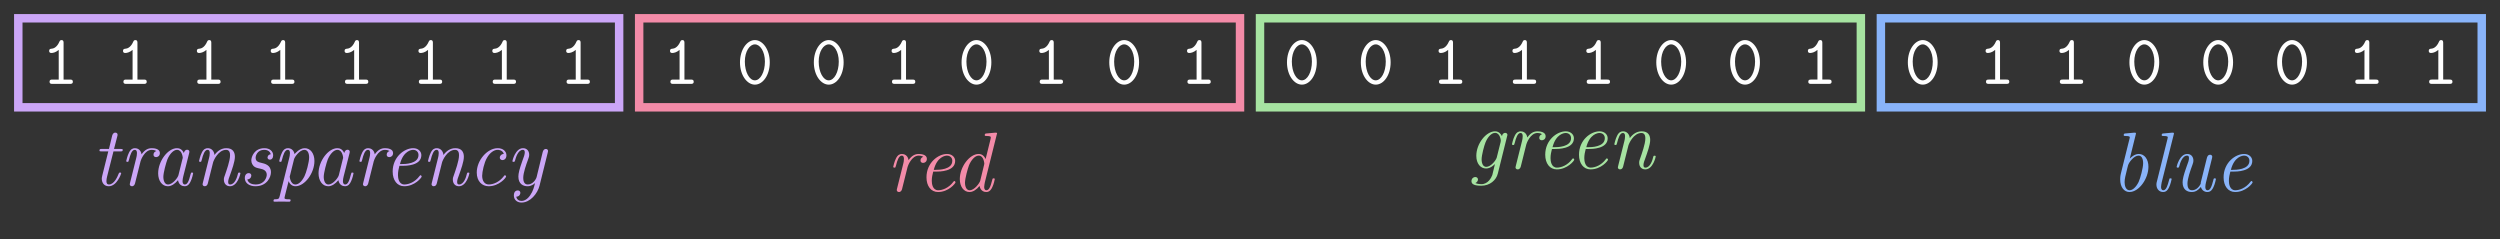 <?xml version="1.0" encoding="UTF-8"?>
<svg xmlns="http://www.w3.org/2000/svg" xmlns:xlink="http://www.w3.org/1999/xlink" width="354.071" height="33.891" viewBox="0 0 354.071 33.891">
<rect x="0" y="0" width="354.071" height="33.891" fill="#333333" stroke="none"/>
<defs>
<g>
<g id="glyph-0-0">
<path d="M 4.406 -0.297 C 4.406 -0.609 4.172 -0.609 4 -0.609 L 3.094 -0.609 L 3.094 -5.797 C 3.094 -5.953 3.094 -6.203 2.797 -6.203 C 2.609 -6.203 2.547 -6.078 2.5 -5.969 C 2.125 -5.109 1.609 -5 1.422 -4.984 C 1.25 -4.969 1.047 -4.953 1.047 -4.672 C 1.047 -4.422 1.219 -4.375 1.375 -4.375 C 1.562 -4.375 1.969 -4.438 2.406 -4.812 L 2.406 -0.609 L 1.5 -0.609 C 1.344 -0.609 1.109 -0.609 1.109 -0.297 C 1.109 0 1.359 0 1.5 0 L 4 0 C 4.156 0 4.406 0 4.406 -0.297 Z M 4.406 -0.297 "/>
</g>
<g id="glyph-0-1">
<path d="M 4.719 -3.047 C 4.719 -4.891 3.703 -6.203 2.609 -6.203 C 1.5 -6.203 0.5 -4.859 0.5 -3.047 C 0.5 -1.203 1.516 0.109 2.609 0.109 C 3.734 0.109 4.719 -1.219 4.719 -3.047 Z M 4.031 -3.156 C 4.031 -1.672 3.391 -0.5 2.609 -0.5 C 1.828 -0.5 1.188 -1.672 1.188 -3.156 C 1.188 -4.609 1.875 -5.594 2.609 -5.594 C 3.344 -5.594 4.031 -4.609 4.031 -3.156 Z M 4.031 -3.156 "/>
</g>
<g id="glyph-1-0">
<path d="M 4.156 -1.703 C 4.156 -1.812 4.047 -1.812 4 -1.812 C 3.875 -1.812 3.859 -1.797 3.797 -1.656 C 3.656 -1.297 3.188 -0.125 2.422 -0.125 C 2.234 -0.125 2.062 -0.203 2.062 -0.594 C 2.062 -0.781 2.109 -1.047 2.156 -1.234 L 3.062 -4.812 L 4.047 -4.812 C 4.25 -4.812 4.375 -4.812 4.375 -5.016 C 4.375 -5.156 4.297 -5.156 4.094 -5.156 L 3.141 -5.156 L 3.625 -7.031 C 3.641 -7.047 3.641 -7.188 3.641 -7.188 C 3.641 -7.297 3.562 -7.469 3.328 -7.469 C 3.031 -7.469 2.922 -7.203 2.875 -7.031 L 2.422 -5.156 L 1.406 -5.156 C 1.188 -5.156 1.078 -5.156 1.078 -4.922 C 1.078 -4.812 1.172 -4.812 1.359 -4.812 L 2.328 -4.812 L 1.469 -1.359 C 1.406 -1.125 1.406 -0.984 1.406 -0.938 C 1.406 -0.375 1.734 0.125 2.391 0.125 C 3.562 0.125 4.156 -1.656 4.156 -1.703 Z M 4.156 -1.703 "/>
</g>
<g id="glyph-1-1">
<path d="M 5.75 -4.578 C 5.75 -5.188 4.938 -5.266 4.609 -5.266 C 4.047 -5.266 3.594 -5.016 3.156 -4.391 C 3.047 -5.094 2.531 -5.266 2.219 -5.266 C 1.938 -5.266 1.625 -5.156 1.375 -4.641 C 1.141 -4.203 0.984 -3.453 0.984 -3.453 C 0.984 -3.359 1.047 -3.328 1.156 -3.328 C 1.297 -3.328 1.297 -3.344 1.375 -3.625 C 1.547 -4.328 1.781 -5.031 2.188 -5.031 C 2.5 -5.031 2.5 -4.688 2.5 -4.547 C 2.5 -4.312 2.453 -4.047 2.406 -3.891 L 1.531 -0.391 C 1.484 -0.234 1.484 -0.219 1.484 -0.172 C 1.484 -0.031 1.578 0.125 1.797 0.125 C 2.062 0.125 2.188 -0.109 2.234 -0.297 L 3.016 -3.422 C 3.047 -3.562 3.578 -5.031 4.594 -5.031 C 4.656 -5.031 4.984 -5.031 5.25 -4.859 C 5.062 -4.812 4.844 -4.641 4.844 -4.344 C 4.844 -4.094 5.031 -4 5.219 -4 C 5.422 -4 5.75 -4.141 5.75 -4.578 Z M 5.75 -4.578 "/>
</g>
<g id="glyph-1-2">
<path d="M 6.125 -1.703 C 6.125 -1.812 6.031 -1.812 5.969 -1.812 C 5.828 -1.812 5.828 -1.812 5.75 -1.531 C 5.516 -0.531 5.281 -0.125 4.953 -0.125 C 4.688 -0.125 4.625 -0.375 4.625 -0.594 C 4.625 -0.781 4.672 -1.047 4.719 -1.234 L 5.562 -4.562 C 5.594 -4.703 5.594 -4.75 5.594 -4.75 C 5.594 -4.891 5.5 -5.047 5.281 -5.047 C 4.906 -5.047 4.812 -4.578 4.812 -4.578 L 4.812 -4.562 C 4.578 -5.125 4.172 -5.266 3.844 -5.266 C 2.547 -5.266 1.172 -3.438 1.172 -1.703 C 1.172 -0.641 1.734 0.125 2.547 0.125 C 3.031 0.125 3.531 -0.188 3.984 -0.734 C 4.109 0 4.656 0.125 4.922 0.125 C 5.391 0.125 5.625 -0.234 5.781 -0.578 C 5.984 -0.984 6.125 -1.672 6.125 -1.703 Z M 4.047 -1.453 C 3.984 -1.141 3.266 -0.125 2.562 -0.125 C 1.938 -0.125 1.906 -1.047 1.906 -1.188 C 1.906 -1.797 2.297 -3.203 2.484 -3.688 C 2.797 -4.422 3.328 -5.031 3.844 -5.031 C 4.562 -5.031 4.656 -3.969 4.656 -3.891 L 4.609 -3.719 Z M 4.047 -1.453 "/>
</g>
<g id="glyph-1-3">
<path d="M 6.844 -1.703 C 6.844 -1.812 6.734 -1.812 6.688 -1.812 C 6.547 -1.812 6.531 -1.781 6.484 -1.609 C 6.391 -1.188 6.062 -0.125 5.391 -0.125 C 5.219 -0.125 5.109 -0.203 5.109 -0.484 C 5.109 -0.766 5.25 -1.141 5.344 -1.375 C 5.656 -2.25 6.062 -3.359 6.062 -4.047 C 6.062 -4.688 5.781 -5.266 4.859 -5.266 C 4.125 -5.266 3.562 -4.844 3.172 -4.297 C 3.125 -4.844 2.766 -5.266 2.219 -5.266 C 1.938 -5.266 1.625 -5.156 1.375 -4.641 C 1.141 -4.203 0.984 -3.453 0.984 -3.453 C 0.984 -3.359 1.047 -3.328 1.156 -3.328 C 1.297 -3.328 1.297 -3.344 1.375 -3.625 C 1.547 -4.328 1.781 -5.031 2.188 -5.031 C 2.5 -5.031 2.5 -4.688 2.5 -4.547 C 2.5 -4.312 2.453 -4.047 2.406 -3.891 L 1.531 -0.391 C 1.484 -0.234 1.484 -0.219 1.484 -0.172 C 1.484 -0.031 1.578 0.125 1.797 0.125 C 2.062 0.125 2.188 -0.094 2.234 -0.297 L 2.969 -3.234 C 3.031 -3.5 3.688 -5.031 4.828 -5.031 C 5.375 -5.031 5.375 -4.438 5.375 -4.234 C 5.375 -3.484 4.859 -2.062 4.656 -1.469 C 4.547 -1.172 4.5 -1.062 4.5 -0.812 C 4.5 -0.234 4.859 0.125 5.359 0.125 C 6.469 0.125 6.844 -1.656 6.844 -1.703 Z M 6.844 -1.703 "/>
</g>
<g id="glyph-1-4">
<path d="M 4.594 -1.859 C 4.594 -2.875 3.734 -3.078 3.172 -3.203 C 2.844 -3.281 2.422 -3.375 2.422 -3.906 C 2.422 -4.219 2.672 -5.031 3.641 -5.031 C 4.141 -5.031 4.484 -4.781 4.562 -4.406 C 4.141 -4.344 4.109 -4 4.109 -3.938 C 4.109 -3.812 4.203 -3.641 4.438 -3.641 C 4.703 -3.641 4.906 -3.859 4.906 -4.266 C 4.906 -4.812 4.438 -5.266 3.672 -5.266 C 2.234 -5.266 1.812 -4.047 1.812 -3.531 C 1.812 -3.094 2.047 -2.844 2.156 -2.719 C 2.359 -2.531 2.578 -2.469 3.094 -2.359 C 3.391 -2.297 4 -2.156 4 -1.5 C 4 -1.172 3.719 -0.125 2.406 -0.125 C 1.969 -0.125 1.375 -0.281 1.25 -0.844 C 1.812 -0.875 1.812 -1.391 1.812 -1.391 C 1.812 -1.641 1.609 -1.734 1.453 -1.734 C 1.344 -1.734 0.891 -1.688 0.891 -1.031 C 0.891 -0.297 1.562 0.125 2.391 0.125 C 4.062 0.125 4.594 -1.203 4.594 -1.859 Z M 4.594 -1.859 "/>
</g>
<g id="glyph-1-5">
<path d="M 5.969 -3.453 C 5.969 -4.5 5.422 -5.266 4.594 -5.266 C 3.844 -5.266 3.219 -4.5 3.156 -4.422 C 3.047 -5.016 2.625 -5.266 2.219 -5.266 C 1.938 -5.266 1.625 -5.156 1.375 -4.641 C 1.141 -4.203 0.984 -3.453 0.984 -3.453 C 0.984 -3.359 1.047 -3.328 1.156 -3.328 C 1.297 -3.328 1.297 -3.344 1.375 -3.625 C 1.547 -4.328 1.781 -5.031 2.188 -5.031 C 2.5 -5.031 2.5 -4.688 2.5 -4.547 C 2.5 -4.312 2.453 -4.062 2.406 -3.891 L 1.047 1.531 C 0.953 1.906 0.875 1.969 0.422 1.969 C 0.281 1.969 0.172 1.969 0.172 2.203 C 0.172 2.297 0.25 2.312 0.312 2.312 C 0.625 2.312 0.969 2.297 1.297 2.297 C 1.656 2.297 2.031 2.312 2.375 2.312 C 2.453 2.312 2.594 2.312 2.594 2.109 C 2.594 1.969 2.516 1.969 2.312 1.969 C 2.047 1.969 1.734 1.969 1.734 1.797 C 1.734 1.688 1.75 1.609 2.312 -0.594 C 2.422 -0.297 2.719 0.125 3.281 0.125 C 4.594 0.125 5.969 -1.719 5.969 -3.453 Z M 4.562 -1.297 C 4.141 -0.453 3.656 -0.125 3.281 -0.125 C 2.547 -0.125 2.469 -1.25 2.469 -1.25 C 2.469 -1.297 2.484 -1.328 2.516 -1.422 L 3.078 -3.688 C 3.172 -4.047 3.891 -5.031 4.547 -5.031 C 4.984 -5.031 5.219 -4.594 5.219 -3.953 C 5.219 -3.281 4.812 -1.797 4.562 -1.297 Z M 4.562 -1.297 "/>
</g>
<g id="glyph-1-6">
<path d="M 5.469 -1.25 C 5.469 -1.344 5.359 -1.438 5.297 -1.438 C 5.266 -1.438 5.25 -1.422 5.156 -1.312 C 4.516 -0.453 3.625 -0.125 3.016 -0.125 C 2.219 -0.125 2.109 -1.062 2.109 -1.453 C 2.109 -1.969 2.203 -2.312 2.312 -2.766 L 2.75 -2.766 C 3.172 -2.766 5.422 -2.766 5.422 -4.281 C 5.422 -4.812 4.969 -5.266 4.266 -5.266 C 3.031 -5.266 1.359 -4.047 1.359 -1.953 C 1.359 -0.734 1.984 0.125 3 0.125 C 4.484 0.125 5.469 -1.094 5.469 -1.25 Z M 5.016 -4.297 C 5.016 -3.016 3.031 -3.016 2.641 -3.016 L 2.391 -3.016 C 2.875 -4.906 4.047 -5.031 4.25 -5.031 C 4.734 -5.031 5.016 -4.703 5.016 -4.297 Z M 5.016 -4.297 "/>
</g>
<g id="glyph-1-7">
<path d="M 5.469 -1.25 C 5.469 -1.344 5.359 -1.438 5.297 -1.438 C 5.266 -1.438 5.25 -1.422 5.156 -1.312 C 4.516 -0.453 3.625 -0.125 3.016 -0.125 C 2.406 -0.125 2.078 -0.656 2.078 -1.359 C 2.078 -1.906 2.359 -3.234 2.766 -3.906 C 3.172 -4.625 3.75 -5.031 4.266 -5.031 C 4.344 -5.031 4.969 -5.031 5.141 -4.453 C 4.844 -4.453 4.578 -4.219 4.578 -3.938 C 4.578 -3.641 4.844 -3.578 4.953 -3.578 C 5.062 -3.578 5.516 -3.641 5.516 -4.266 C 5.516 -4.828 5.016 -5.266 4.281 -5.266 C 2.828 -5.266 1.312 -3.578 1.312 -1.812 C 1.312 -0.594 2.047 0.125 3 0.125 C 4.484 0.125 5.469 -1.094 5.469 -1.25 Z M 5.469 -1.25 "/>
</g>
<g id="glyph-1-8">
<path d="M 4.828 0.031 L 5.984 -4.625 C 6.031 -4.797 6.031 -4.812 6.031 -4.859 C 6.031 -5.047 5.891 -5.156 5.734 -5.156 C 5.406 -5.156 5.312 -4.859 5.266 -4.688 L 4.406 -1.156 C 4.297 -0.781 3.828 -0.125 3.156 -0.125 C 2.625 -0.125 2.516 -0.656 2.516 -1.047 C 2.516 -1.766 2.922 -2.906 3.203 -3.672 C 3.297 -3.938 3.359 -4.094 3.359 -4.344 C 3.359 -4.812 3.078 -5.266 2.484 -5.266 C 1.406 -5.266 0.984 -3.516 0.984 -3.438 C 0.984 -3.328 1.094 -3.328 1.156 -3.328 C 1.297 -3.328 1.312 -3.375 1.359 -3.531 C 1.453 -3.891 1.766 -5.031 2.469 -5.031 C 2.609 -5.031 2.734 -4.969 2.734 -4.688 C 2.734 -4.391 2.625 -4.078 2.359 -3.375 C 1.984 -2.312 1.828 -1.703 1.828 -1.25 C 1.828 -0.172 2.531 0.125 3.125 0.125 C 3.641 0.125 4 -0.141 4.188 -0.328 C 4.062 0.188 3.922 0.797 3.5 1.406 C 3.125 1.953 2.688 2.203 2.266 2.203 C 1.953 2.203 1.609 2.047 1.531 1.609 C 2.109 1.578 2.109 1.062 2.109 1.062 C 2.109 0.891 1.984 0.719 1.75 0.719 C 1.656 0.719 1.188 0.734 1.188 1.438 C 1.188 2.047 1.656 2.438 2.266 2.438 C 3.5 2.438 4.547 1.172 4.828 0.031 Z M 4.828 0.031 "/>
</g>
<g id="glyph-1-9">
<path d="M 6.25 -1.703 C 6.25 -1.812 6.141 -1.812 6.094 -1.812 C 5.953 -1.812 5.938 -1.812 5.875 -1.531 C 5.625 -0.531 5.406 -0.125 5.062 -0.125 C 4.812 -0.125 4.75 -0.375 4.75 -0.594 C 4.75 -0.75 4.812 -1.094 4.844 -1.25 L 6.531 -8.016 C 6.547 -8.094 6.578 -8.141 6.578 -8.172 C 6.578 -8.281 6.484 -8.297 6.297 -8.281 L 5.109 -8.172 C 4.938 -8.156 4.828 -8.156 4.828 -7.938 C 4.828 -7.812 4.922 -7.812 5.094 -7.812 C 5.688 -7.812 5.688 -7.703 5.688 -7.594 C 5.688 -7.531 5.672 -7.438 5.656 -7.391 L 4.953 -4.547 C 4.781 -4.922 4.484 -5.266 3.969 -5.266 C 2.672 -5.266 1.297 -3.438 1.297 -1.703 C 1.297 -0.641 1.859 0.125 2.672 0.125 C 3.156 0.125 3.641 -0.188 4.094 -0.734 C 4.234 0 4.766 0.125 5.047 0.125 C 5.516 0.125 5.75 -0.234 5.906 -0.578 C 6.109 -0.984 6.25 -1.672 6.25 -1.703 Z M 4.188 -1.469 C 4.094 -1.141 3.375 -0.125 2.688 -0.125 C 2.062 -0.125 2.031 -1.047 2.031 -1.188 C 2.031 -1.797 2.422 -3.203 2.609 -3.688 C 2.922 -4.422 3.453 -5.031 3.969 -5.031 C 4.703 -5.031 4.766 -3.922 4.766 -3.891 L 4.734 -3.719 Z M 4.188 -1.469 "/>
</g>
<g id="glyph-1-10">
<path d="M 4.359 0.719 L 5.672 -4.562 C 5.719 -4.703 5.719 -4.75 5.719 -4.75 C 5.719 -4.891 5.625 -5.047 5.406 -5.047 C 5.125 -5.047 4.969 -4.797 4.953 -4.594 L 4.938 -4.594 C 4.812 -4.859 4.516 -5.266 3.969 -5.266 C 2.703 -5.266 1.312 -3.531 1.312 -1.797 C 1.312 -0.688 1.906 0 2.703 0 C 3.328 0 3.875 -0.547 3.953 -0.641 L 3.578 0.922 C 3.438 1.297 2.984 2.219 2.016 2.219 C 1.891 2.219 1.484 2.203 1.172 2.062 C 1.438 1.953 1.547 1.719 1.547 1.547 C 1.547 1.406 1.438 1.203 1.156 1.203 C 0.922 1.203 0.625 1.406 0.625 1.797 C 0.625 2.25 1.094 2.438 2.016 2.438 C 3.234 2.438 4.125 1.656 4.359 0.719 Z M 4.75 -3.734 L 4.203 -1.547 C 4.094 -1.156 3.375 -0.234 2.719 -0.234 C 2.078 -0.234 2.062 -1.156 2.062 -1.297 C 2.062 -1.875 2.422 -3.234 2.609 -3.688 C 2.906 -4.422 3.438 -5.047 3.969 -5.047 C 4.688 -5.047 4.781 -4 4.781 -3.938 C 4.781 -3.938 4.766 -3.844 4.75 -3.734 Z M 4.75 -3.734 "/>
</g>
<g id="glyph-1-11">
<path d="M 5.359 -3.453 C 5.359 -4.5 4.812 -5.266 4 -5.266 C 3.391 -5.266 2.906 -4.797 2.719 -4.609 L 3.562 -8.016 C 3.578 -8.109 3.594 -8.141 3.594 -8.172 C 3.594 -8.281 3.516 -8.297 3.328 -8.281 L 2.125 -8.172 C 1.953 -8.156 1.859 -8.156 1.859 -7.938 C 1.859 -7.812 1.953 -7.812 2.109 -7.812 C 2.719 -7.812 2.719 -7.703 2.719 -7.594 C 2.719 -7.531 2.688 -7.453 2.672 -7.391 L 1.469 -2.547 C 1.359 -2.109 1.359 -1.812 1.359 -1.672 C 1.359 -0.531 1.938 0.125 2.672 0.125 C 4.016 0.125 5.359 -1.75 5.359 -3.453 Z M 3.969 -1.297 C 3.547 -0.453 3.062 -0.125 2.688 -0.125 C 2.156 -0.125 1.984 -0.766 1.984 -1.266 C 1.984 -1.734 2.109 -2.219 2.375 -3.281 C 2.422 -3.406 2.438 -3.531 2.469 -3.641 C 2.594 -4.109 3.328 -5.031 3.953 -5.031 C 4.391 -5.031 4.609 -4.594 4.609 -3.953 C 4.609 -3.281 4.203 -1.797 3.969 -1.297 Z M 3.969 -1.297 "/>
</g>
<g id="glyph-1-12">
<path d="M 3.266 -1.703 C 3.266 -1.812 3.172 -1.812 3.109 -1.812 C 3.062 -1.812 2.969 -1.812 2.953 -1.75 C 2.938 -1.703 2.891 -1.531 2.859 -1.422 C 2.703 -0.844 2.5 -0.125 2.094 -0.125 C 1.828 -0.125 1.766 -0.375 1.766 -0.594 C 1.766 -0.75 1.828 -1.094 1.859 -1.25 L 3.562 -8.016 C 3.578 -8.094 3.594 -8.141 3.594 -8.172 C 3.594 -8.281 3.516 -8.297 3.328 -8.281 L 2.125 -8.172 C 1.953 -8.156 1.859 -8.156 1.859 -7.938 C 1.859 -7.812 1.953 -7.812 2.109 -7.812 C 2.719 -7.812 2.719 -7.703 2.719 -7.594 C 2.719 -7.547 2.688 -7.422 2.672 -7.375 L 1.172 -1.344 C 1.141 -1.25 1.109 -1.109 1.109 -0.938 C 1.109 -0.297 1.516 0.125 2.062 0.125 C 2.469 0.125 2.719 -0.156 2.875 -0.484 C 3.094 -0.891 3.266 -1.656 3.266 -1.703 Z M 3.266 -1.703 "/>
</g>
<g id="glyph-1-13">
<path d="M 6.547 -1.703 C 6.547 -1.812 6.438 -1.812 6.391 -1.812 C 6.25 -1.812 6.234 -1.812 6.172 -1.531 C 5.922 -0.531 5.703 -0.125 5.359 -0.125 C 5.109 -0.125 5.047 -0.375 5.047 -0.594 C 5.047 -0.781 5.094 -1.047 5.141 -1.234 L 5.984 -4.625 C 6.031 -4.797 6.031 -4.812 6.031 -4.859 C 6.031 -5.047 5.891 -5.156 5.734 -5.156 C 5.406 -5.156 5.312 -4.859 5.266 -4.688 L 4.406 -1.234 C 4.406 -1.234 4.406 -1.094 4.391 -1.047 C 4.141 -0.531 3.703 -0.125 3.156 -0.125 C 2.625 -0.125 2.516 -0.656 2.516 -1.047 C 2.516 -1.766 2.922 -2.906 3.203 -3.672 C 3.297 -3.938 3.359 -4.094 3.359 -4.344 C 3.359 -4.812 3.078 -5.266 2.484 -5.266 C 1.406 -5.266 0.984 -3.516 0.984 -3.438 C 0.984 -3.328 1.094 -3.328 1.156 -3.328 C 1.297 -3.328 1.312 -3.375 1.359 -3.531 C 1.453 -3.891 1.766 -5.031 2.469 -5.031 C 2.609 -5.031 2.734 -4.969 2.734 -4.688 C 2.734 -4.391 2.625 -4.078 2.359 -3.375 C 1.984 -2.312 1.828 -1.703 1.828 -1.25 C 1.828 -0.172 2.531 0.125 3.125 0.125 C 3.625 0.125 4.047 -0.125 4.422 -0.594 C 4.547 -0.125 4.922 0.125 5.344 0.125 C 5.812 0.125 6.047 -0.234 6.203 -0.578 C 6.406 -0.984 6.547 -1.672 6.547 -1.703 Z M 6.547 -1.703 "/>
</g>
</g>
</defs>
<path fill="none" stroke-width="1.196" stroke-linecap="butt" stroke-linejoin="miter" stroke="rgb(79.607%, 65.099%, 96.863%)" stroke-opacity="1" stroke-miterlimit="10" d="M -42.549 -6.305 L 42.548 -6.305 L 42.548 6.304 L -42.549 6.304 Z M -42.549 -6.305 " transform="matrix(1, 0, 0, -1, 45.139, 8.894)"/>
<g fill="rgb(100%, 100%, 100%)" fill-opacity="1">
<use xlink:href="#glyph-0-0" x="5.911" y="11.879"/>
</g>
<g fill="rgb(100%, 100%, 100%)" fill-opacity="1">
<use xlink:href="#glyph-0-0" x="16.372" y="11.879"/>
</g>
<g fill="rgb(100%, 100%, 100%)" fill-opacity="1">
<use xlink:href="#glyph-0-0" x="26.832" y="11.879"/>
</g>
<g fill="rgb(100%, 100%, 100%)" fill-opacity="1">
<use xlink:href="#glyph-0-0" x="37.293" y="11.879"/>
</g>
<g fill="rgb(100%, 100%, 100%)" fill-opacity="1">
<use xlink:href="#glyph-0-0" x="47.754" y="11.879"/>
</g>
<g fill="rgb(100%, 100%, 100%)" fill-opacity="1">
<use xlink:href="#glyph-0-0" x="58.215" y="11.879"/>
</g>
<g fill="rgb(100%, 100%, 100%)" fill-opacity="1">
<use xlink:href="#glyph-0-0" x="68.675" y="11.879"/>
</g>
<g fill="rgb(100%, 100%, 100%)" fill-opacity="1">
<use xlink:href="#glyph-0-0" x="79.136" y="11.879"/>
</g>
<g fill="rgb(79.607%, 65.099%, 96.863%)" fill-opacity="1">
<use xlink:href="#glyph-1-0" x="13.009" y="26.252"/>
<use xlink:href="#glyph-1-1" x="16.894" y="26.252"/>
</g>
<g fill="rgb(79.607%, 65.099%, 96.863%)" fill-opacity="1">
<use xlink:href="#glyph-1-2" x="21.228" y="26.252"/>
<use xlink:href="#glyph-1-3" x="27.206" y="26.252"/>
<use xlink:href="#glyph-1-4" x="33.781" y="26.252"/>
<use xlink:href="#glyph-1-5" x="38.563" y="26.252"/>
</g>
<g fill="rgb(79.607%, 65.099%, 96.863%)" fill-opacity="1">
<use xlink:href="#glyph-1-2" x="43.943" y="26.252"/>
<use xlink:href="#glyph-1-1" x="49.921" y="26.252"/>
</g>
<g fill="rgb(79.607%, 65.099%, 96.863%)" fill-opacity="1">
<use xlink:href="#glyph-1-6" x="54.254" y="26.252"/>
<use xlink:href="#glyph-1-3" x="59.634" y="26.252"/>
<use xlink:href="#glyph-1-7" x="66.21" y="26.252"/>
<use xlink:href="#glyph-1-8" x="71.589" y="26.252"/>
</g>
<path fill="none" stroke-width="1.196" stroke-linecap="butt" stroke-linejoin="miter" stroke="rgb(95.293%, 54.509%, 65.88%)" stroke-opacity="1" stroke-miterlimit="10" d="M 45.384 -6.305 L 130.482 -6.305 L 130.482 6.304 L 45.384 6.304 Z M 45.384 -6.305 " transform="matrix(1, 0, 0, -1, 45.139, 8.894)"/>
<g fill="rgb(100%, 100%, 100%)" fill-opacity="1">
<use xlink:href="#glyph-0-0" x="93.842" y="11.879"/>
</g>
<g fill="rgb(100%, 100%, 100%)" fill-opacity="1">
<use xlink:href="#glyph-0-1" x="104.303" y="11.879"/>
</g>
<g fill="rgb(100%, 100%, 100%)" fill-opacity="1">
<use xlink:href="#glyph-0-1" x="114.763" y="11.879"/>
</g>
<g fill="rgb(100%, 100%, 100%)" fill-opacity="1">
<use xlink:href="#glyph-0-0" x="125.224" y="11.879"/>
</g>
<g fill="rgb(100%, 100%, 100%)" fill-opacity="1">
<use xlink:href="#glyph-0-1" x="135.685" y="11.879"/>
</g>
<g fill="rgb(100%, 100%, 100%)" fill-opacity="1">
<use xlink:href="#glyph-0-0" x="146.146" y="11.879"/>
</g>
<g fill="rgb(100%, 100%, 100%)" fill-opacity="1">
<use xlink:href="#glyph-0-1" x="156.606" y="11.879"/>
</g>
<g fill="rgb(100%, 100%, 100%)" fill-opacity="1">
<use xlink:href="#glyph-0-0" x="167.067" y="11.879"/>
</g>
<g fill="rgb(95.293%, 54.509%, 65.88%)" fill-opacity="1">
<use xlink:href="#glyph-1-1" x="125.523" y="27.071"/>
</g>
<g fill="rgb(95.293%, 54.509%, 65.88%)" fill-opacity="1">
<use xlink:href="#glyph-1-6" x="129.857" y="27.071"/>
</g>
<g fill="rgb(95.293%, 54.509%, 65.88%)" fill-opacity="1">
<use xlink:href="#glyph-1-9" x="134.639" y="27.071"/>
</g>
<path fill="none" stroke-width="1.196" stroke-linecap="butt" stroke-linejoin="miter" stroke="rgb(65.099%, 89.02%, 63.135%)" stroke-opacity="1" stroke-miterlimit="10" d="M 133.314 -6.305 L 218.412 -6.305 L 218.412 6.304 L 133.314 6.304 Z M 133.314 -6.305 " transform="matrix(1, 0, 0, -1, 45.139, 8.894)"/>
<g fill="rgb(100%, 100%, 100%)" fill-opacity="1">
<use xlink:href="#glyph-0-1" x="181.773" y="11.878"/>
</g>
<g fill="rgb(100%, 100%, 100%)" fill-opacity="1">
<use xlink:href="#glyph-0-1" x="192.234" y="11.878"/>
</g>
<g fill="rgb(100%, 100%, 100%)" fill-opacity="1">
<use xlink:href="#glyph-0-0" x="202.694" y="11.878"/>
</g>
<g fill="rgb(100%, 100%, 100%)" fill-opacity="1">
<use xlink:href="#glyph-0-0" x="213.155" y="11.878"/>
</g>
<g fill="rgb(100%, 100%, 100%)" fill-opacity="1">
<use xlink:href="#glyph-0-0" x="223.616" y="11.878"/>
</g>
<g fill="rgb(100%, 100%, 100%)" fill-opacity="1">
<use xlink:href="#glyph-0-1" x="234.077" y="11.878"/>
</g>
<g fill="rgb(100%, 100%, 100%)" fill-opacity="1">
<use xlink:href="#glyph-0-1" x="244.537" y="11.878"/>
</g>
<g fill="rgb(100%, 100%, 100%)" fill-opacity="1">
<use xlink:href="#glyph-0-0" x="254.998" y="11.878"/>
</g>
<g fill="rgb(65.099%, 89.02%, 63.135%)" fill-opacity="1">
<use xlink:href="#glyph-1-10" x="207.776" y="23.865"/>
<use xlink:href="#glyph-1-1" x="213.156" y="23.865"/>
</g>
<g fill="rgb(65.099%, 89.02%, 63.135%)" fill-opacity="1">
<use xlink:href="#glyph-1-6" x="217.49" y="23.865"/>
</g>
<g fill="rgb(65.099%, 89.02%, 63.135%)" fill-opacity="1">
<use xlink:href="#glyph-1-6" x="222.272" y="23.865"/>
<use xlink:href="#glyph-1-3" x="227.652" y="23.865"/>
</g>
<path fill="none" stroke-width="1.196" stroke-linecap="butt" stroke-linejoin="miter" stroke="rgb(53.725%, 70.589%, 98.039%)" stroke-opacity="1" stroke-miterlimit="10" d="M 221.248 -6.305 L 306.345 -6.305 L 306.345 6.304 L 221.248 6.304 Z M 221.248 -6.305 " transform="matrix(1, 0, 0, -1, 45.139, 8.894)"/>
<g fill="rgb(100%, 100%, 100%)" fill-opacity="1">
<use xlink:href="#glyph-0-1" x="269.705" y="11.878"/>
</g>
<g fill="rgb(100%, 100%, 100%)" fill-opacity="1">
<use xlink:href="#glyph-0-0" x="280.166" y="11.878"/>
</g>
<g fill="rgb(100%, 100%, 100%)" fill-opacity="1">
<use xlink:href="#glyph-0-0" x="290.626" y="11.878"/>
</g>
<g fill="rgb(100%, 100%, 100%)" fill-opacity="1">
<use xlink:href="#glyph-0-1" x="301.087" y="11.878"/>
</g>
<g fill="rgb(100%, 100%, 100%)" fill-opacity="1">
<use xlink:href="#glyph-0-1" x="311.548" y="11.878"/>
</g>
<g fill="rgb(100%, 100%, 100%)" fill-opacity="1">
<use xlink:href="#glyph-0-1" x="322.009" y="11.878"/>
</g>
<g fill="rgb(100%, 100%, 100%)" fill-opacity="1">
<use xlink:href="#glyph-0-0" x="332.469" y="11.878"/>
</g>
<g fill="rgb(100%, 100%, 100%)" fill-opacity="1">
<use xlink:href="#glyph-0-0" x="342.93" y="11.878"/>
</g>
<g fill="rgb(53.725%, 70.589%, 98.039%)" fill-opacity="1">
<use xlink:href="#glyph-1-11" x="298.92" y="27.071"/>
<use xlink:href="#glyph-1-12" x="304.3" y="27.071"/>
<use xlink:href="#glyph-1-13" x="307.289" y="27.071"/>
<use xlink:href="#glyph-1-6" x="313.565" y="27.071"/>
</g>
</svg>
